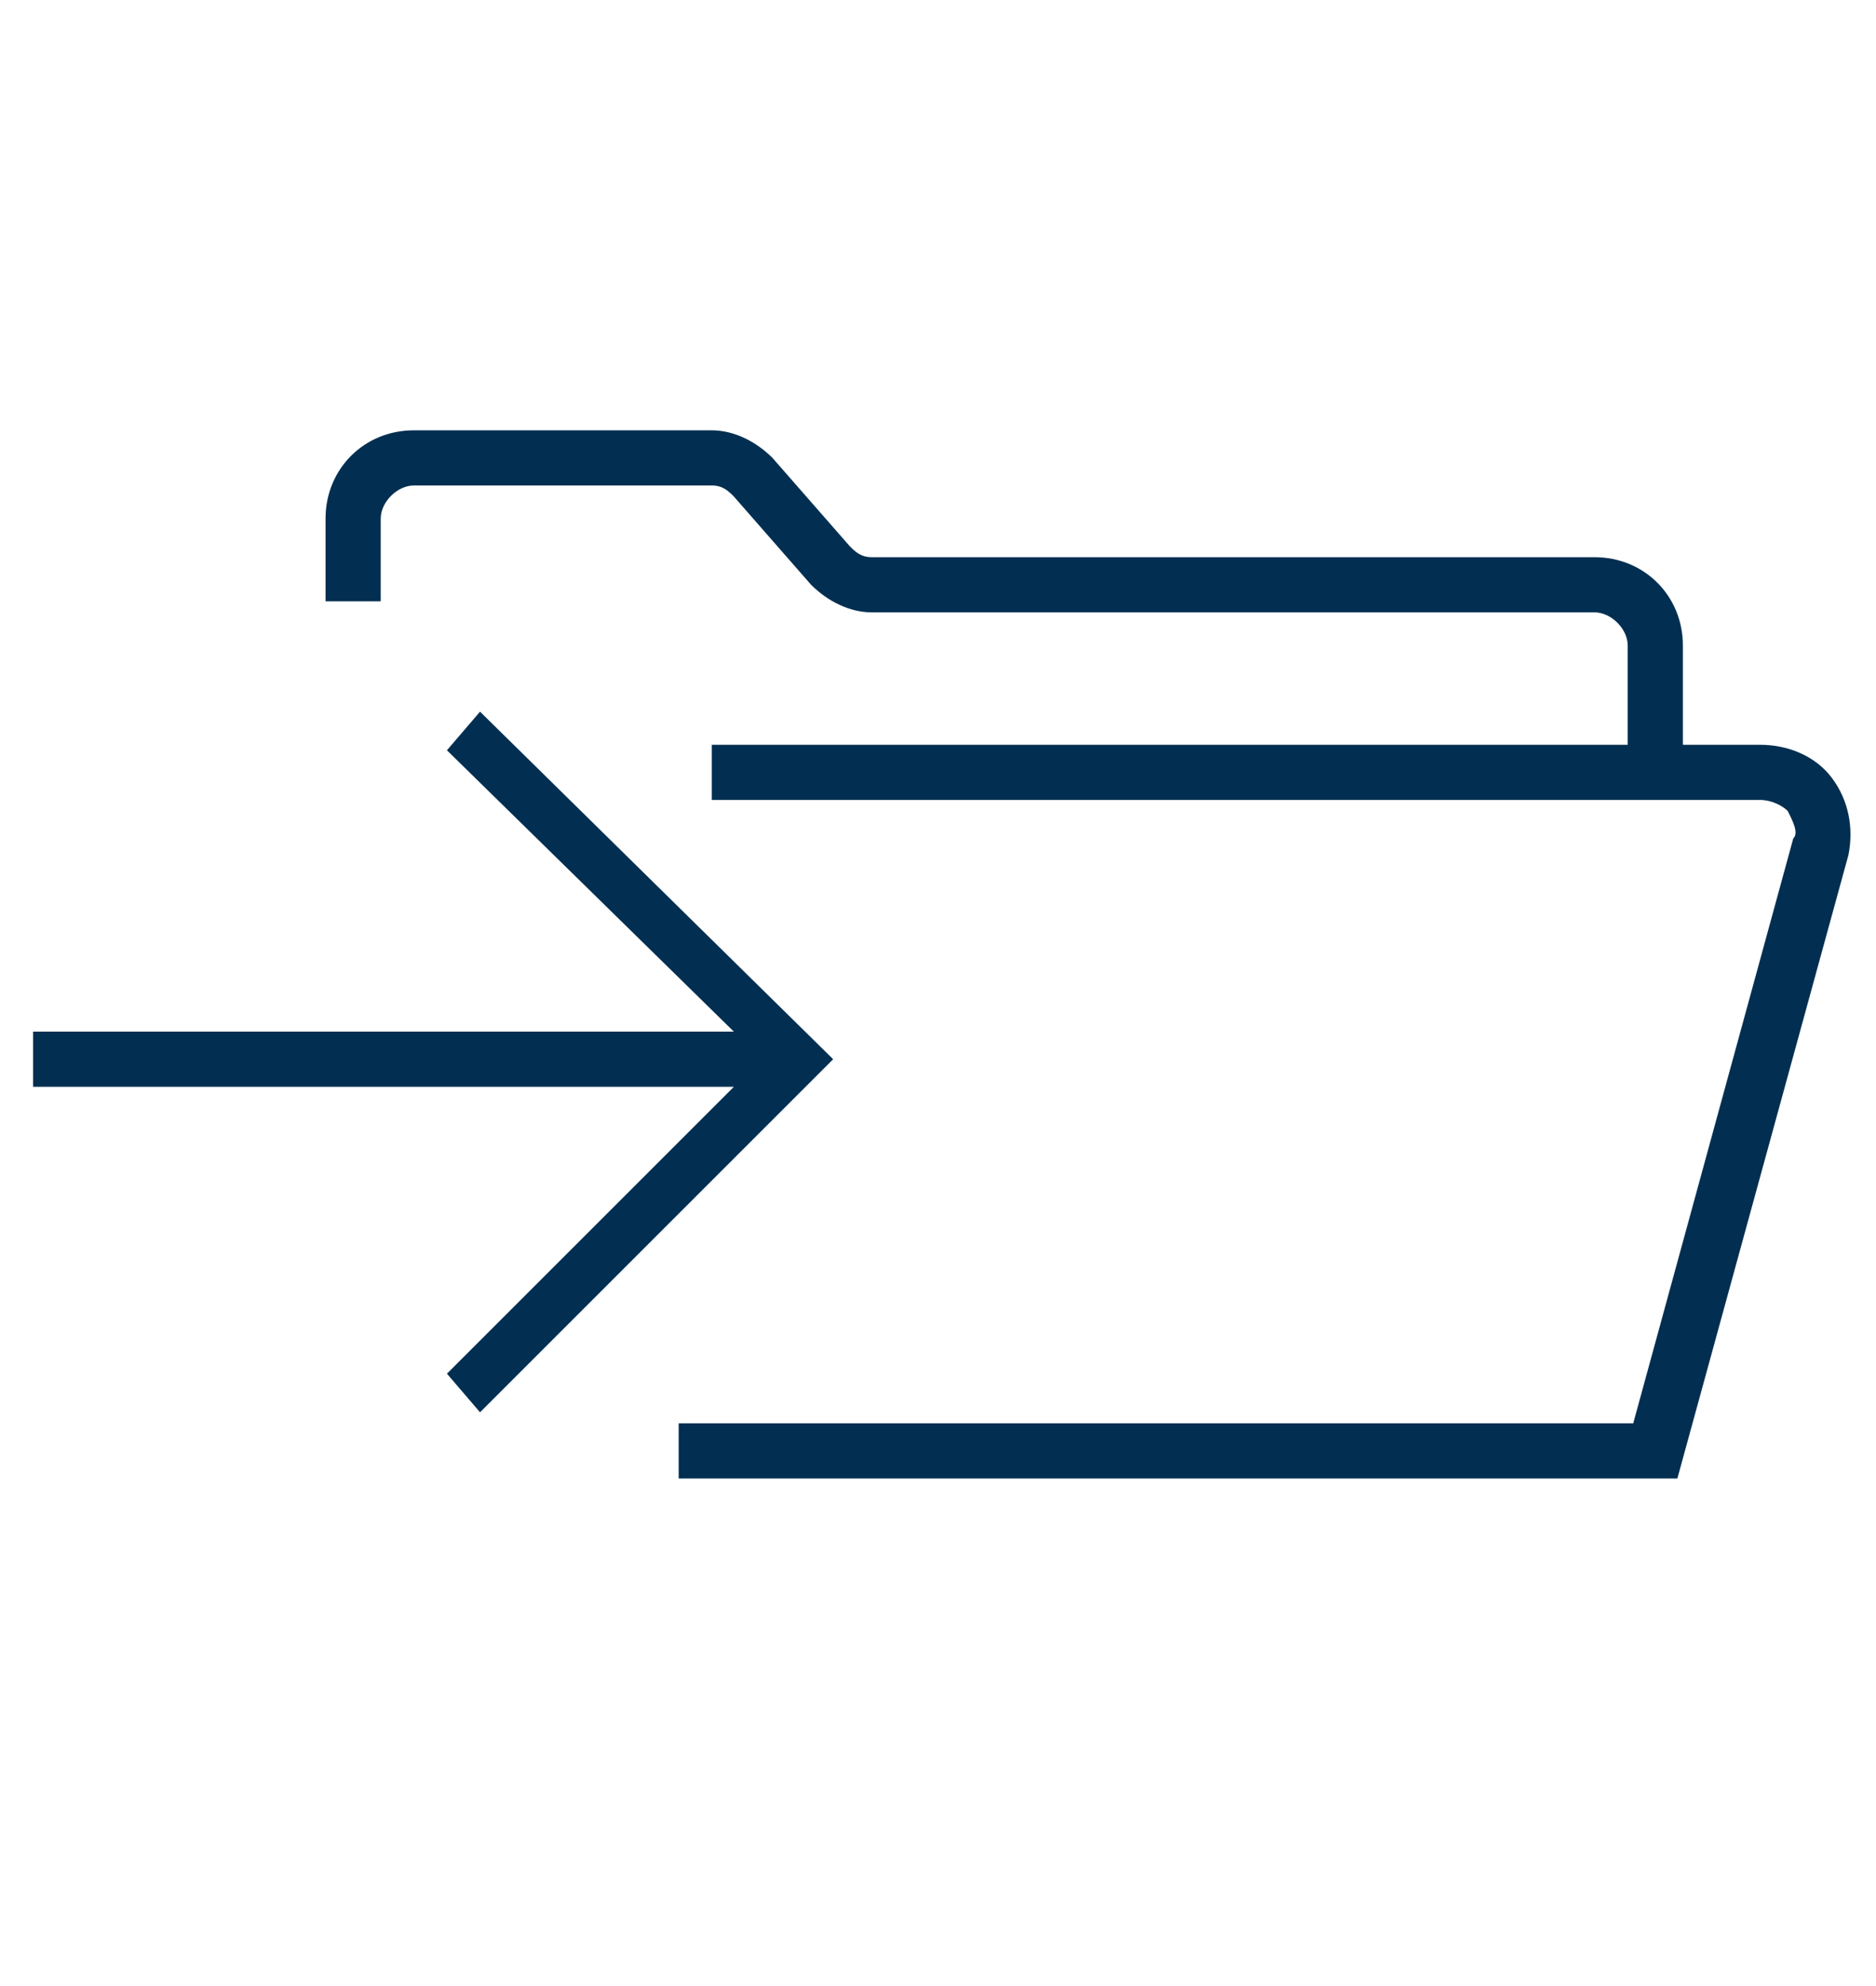 <svg xmlns="http://www.w3.org/2000/svg" viewBox="0 0 34 36"><g fill="#022F51" fill-rule="nonzero"><path d="M8.7 12.9l-.6.7 5.2 5.1H.6v1h12.7l-5.2 5.2.6.7 6.4-6.4z"/><path d="M33.2 14.1c-.3-.4-.8-.6-1.3-.6h-1.4v-1.8c0-.9-.7-1.6-1.6-1.6H15.8c-.2 0-.3-.1-.4-.2L14 8.3c-.3-.3-.7-.5-1.1-.5H7.5c-.9 0-1.6.7-1.6 1.6v1.5h1V9.4c0-.3.3-.6.6-.6h5.4c.2 0 .3.1.4.2l1.4 1.6c.3.3.7.5 1.1.5h13.1c.3 0 .6.3.6.6v1.8H12.9v1h19c.2 0 .4.1.5.2.1.2.2.4.1.5l-2.9 10.6H12.3v1h18.1l3.1-11.3c.1-.5 0-1-.3-1.4z"/></g></svg>
